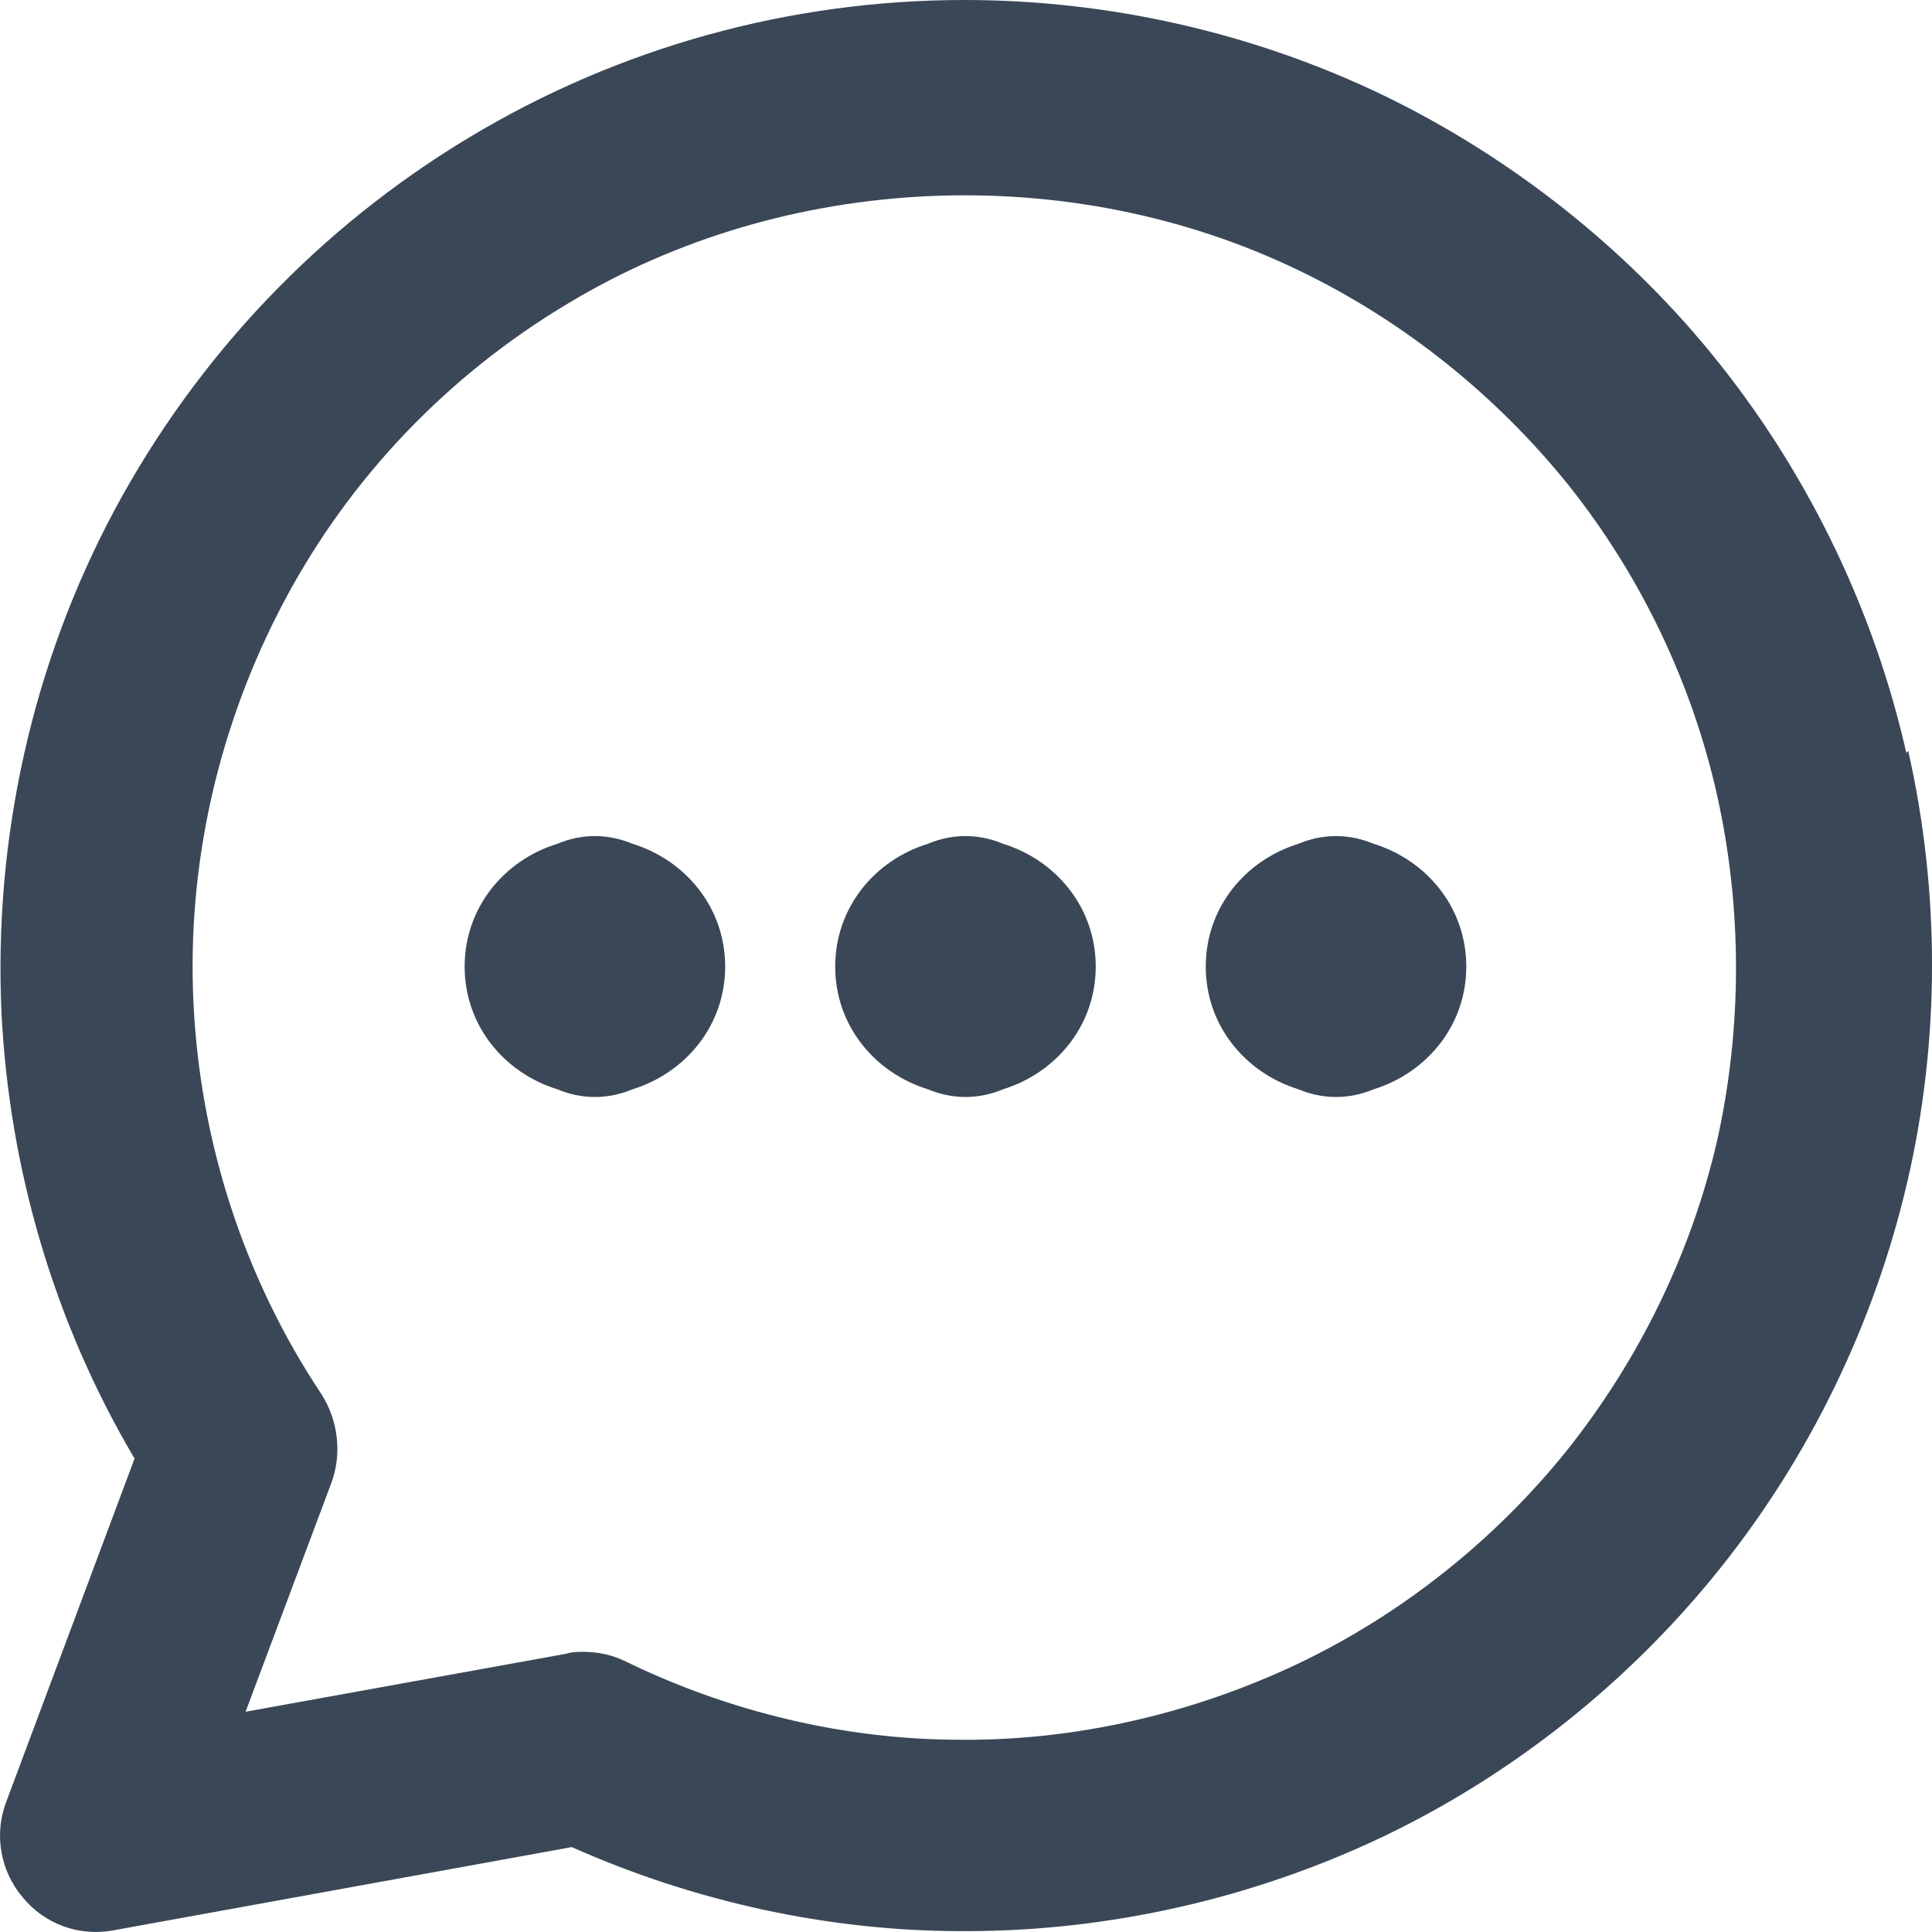 <svg width="20" height="20" viewBox="0 0 20 20" fill="none" xmlns="http://www.w3.org/2000/svg">
<path d="M10.384 8.735C10.264 8.685 10.134 8.655 9.994 8.655C9.854 8.655 9.725 8.685 9.605 8.735C9.055 8.905 8.646 9.395 8.646 10.006C8.646 10.616 9.055 11.106 9.605 11.276C9.725 11.326 9.854 11.356 9.994 11.356C10.134 11.356 10.264 11.326 10.384 11.276C10.933 11.106 11.343 10.616 11.343 10.006C11.343 9.395 10.933 8.905 10.384 8.735Z" fill="#3A4757"/>
<path d="M6.548 8.735C6.428 8.685 6.298 8.655 6.158 8.655C6.018 8.655 5.889 8.685 5.769 8.735C5.219 8.905 4.81 9.395 4.81 10.006C4.81 10.616 5.219 11.106 5.769 11.276C5.889 11.326 6.018 11.356 6.158 11.356C6.298 11.356 6.428 11.326 6.548 11.276C7.097 11.106 7.507 10.616 7.507 10.006C7.507 9.395 7.097 8.905 6.548 8.735Z" fill="#3A4757"/>
<path d="M14.22 8.735C14.1 8.685 13.97 8.655 13.83 8.655C13.69 8.655 13.56 8.685 13.441 8.735C12.891 8.905 12.482 9.395 12.482 10.006C12.482 10.616 12.891 11.106 13.441 11.276C13.56 11.326 13.69 11.356 13.83 11.356C13.97 11.356 14.1 11.326 14.22 11.276C14.769 11.106 15.179 10.616 15.179 10.006C15.179 9.395 14.769 8.905 14.22 8.735Z" fill="#3A4757"/>
<path d="M19.734 7.794C19.404 6.334 18.735 4.943 17.806 3.772C16.877 2.601 15.668 1.641 14.33 0.991C12.981 0.34 11.483 0 9.984 0C8.176 0 6.408 0.49 4.86 1.421C3.311 2.351 2.043 3.682 1.184 5.283C0.334 6.874 -0.065 8.675 0.015 10.476C0.095 12.107 0.564 13.698 1.393 15.099L0.065 18.651C-0.065 18.991 0.005 19.371 0.235 19.641C0.464 19.921 0.824 20.051 1.184 19.981L5.919 19.121C7.177 19.681 8.566 19.991 9.954 19.991H10.004C11.483 19.991 12.971 19.651 14.3 19.021C15.648 18.38 16.857 17.42 17.796 16.249C18.735 15.079 19.404 13.698 19.744 12.237C20.084 10.776 20.084 9.235 19.754 7.774L19.734 7.794ZM17.776 11.807C17.506 12.977 16.967 14.078 16.218 15.018C15.469 15.949 14.499 16.72 13.421 17.23C12.342 17.74 11.133 18.02 9.944 18.01C8.746 18.01 7.547 17.72 6.478 17.2C6.338 17.13 6.188 17.1 6.038 17.1C5.979 17.1 5.919 17.1 5.859 17.12L2.542 17.72L3.431 15.349C3.541 15.049 3.501 14.708 3.331 14.438C2.532 13.238 2.073 11.837 2.003 10.386C1.933 8.945 2.262 7.504 2.942 6.224C3.621 4.943 4.64 3.882 5.879 3.142C8.136 1.781 11.073 1.651 13.451 2.802C14.53 3.322 15.489 4.092 16.238 5.023C16.987 5.963 17.516 7.074 17.776 8.235C18.036 9.405 18.036 10.636 17.776 11.807Z" fill="#3A4757"/>
</svg>